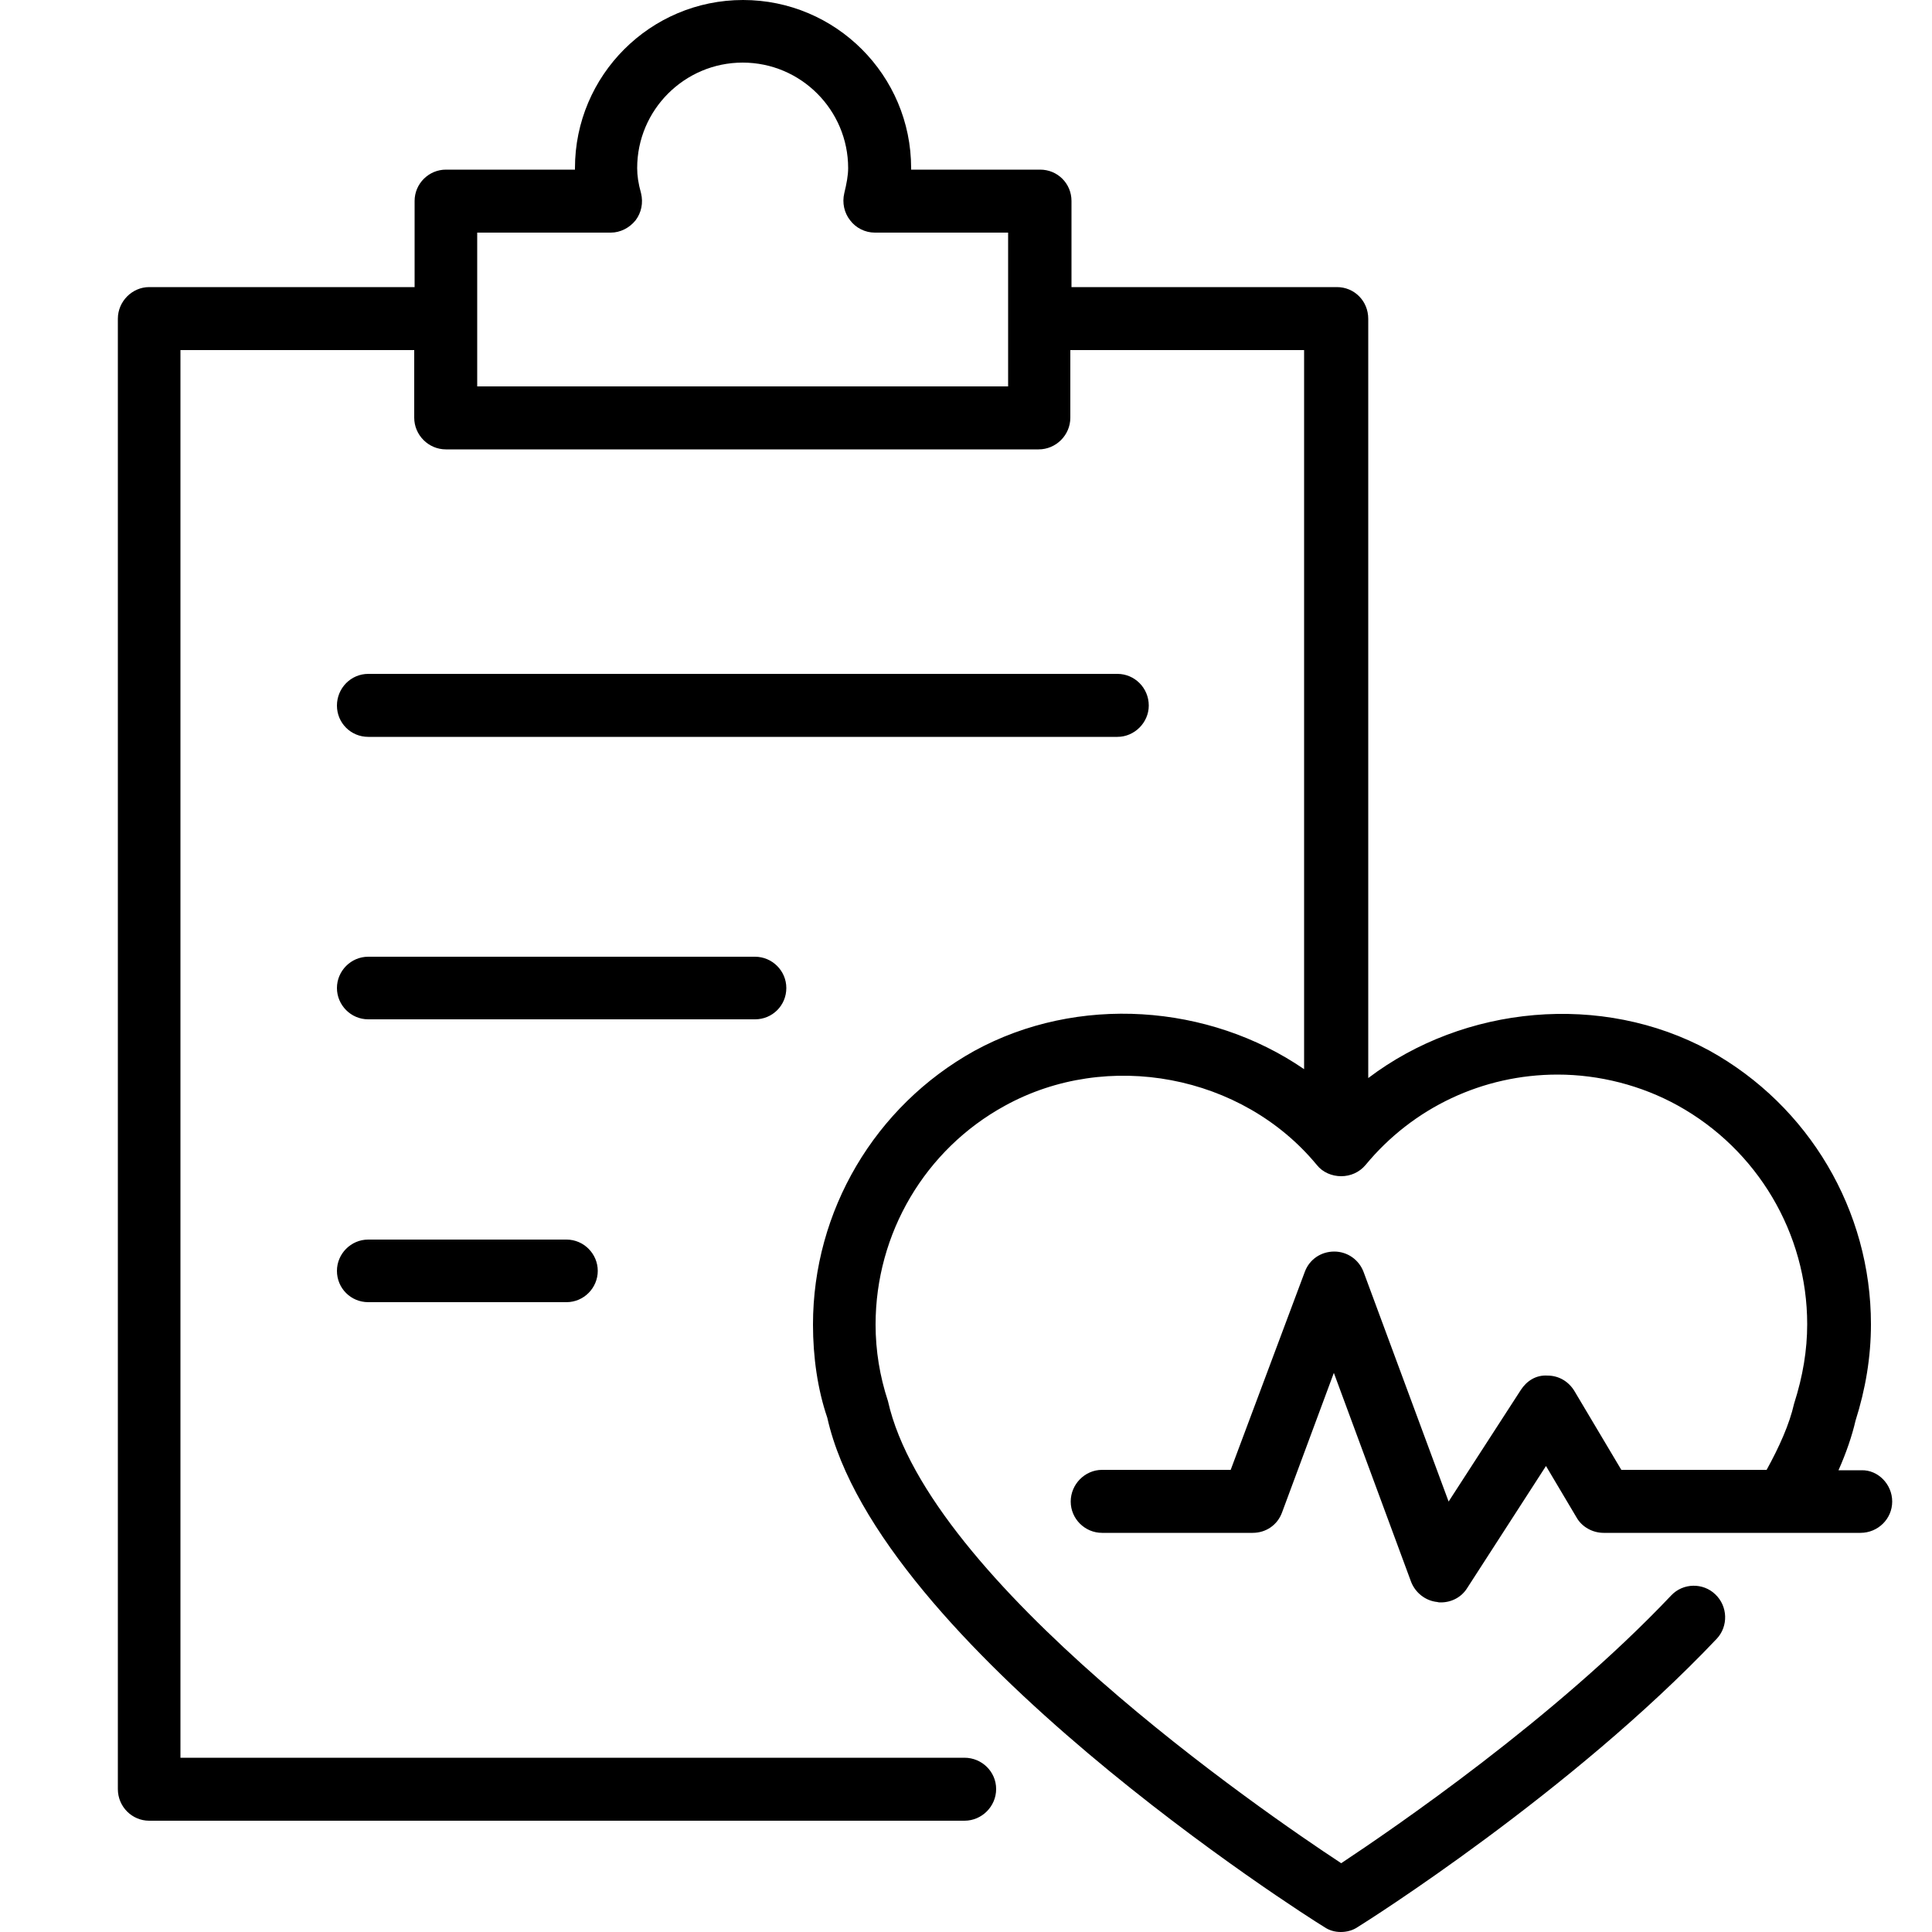 <?xml version="1.0" encoding="utf-8"?>
<!-- Generator: Adobe Illustrator 18.0.0, SVG Export Plug-In . SVG Version: 6.00 Build 0)  -->
<!DOCTYPE svg PUBLIC "-//W3C//DTD SVG 1.1//EN" "http://www.w3.org/Graphics/SVG/1.1/DTD/svg11.dtd">
<svg version="1.1" id="Layer_1" xmlns="http://www.w3.org/2000/svg" xmlns:xlink="http://www.w3.org/1999/xlink" x="0px" y="0px"
	 viewBox="0 0 500 500" enable-background="new 0 0 500 500" xml:space="preserve">
<g>
	<path d="M289.2,190.7H95.3c-4.5,0-8.1-3.6-8.1-8.1c0-4.5,3.6-8.2,8.1-8.2h193.9c4.4,0,8.1,3.6,8.1,8.2
		C297.3,187,293.6,190.7,289.2,190.7L289.2,190.7z M203.5,255.7c0-4.5-3.7-8.1-8.1-8.1H95.3c-4.5,0-8.1,3.7-8.1,8.1
		c0,4.4,3.6,8.1,8.1,8.1h100.1C199.9,263.8,203.5,260.2,203.5,255.7L203.5,255.7z M95.3,320.8c-4.5,0-8.1,3.7-8.1,8.1
		c0,4.5,3.6,8.1,8.1,8.1h51.3c4.5,0,8.1-3.7,8.1-8.1c0-4.4-3.6-8.1-8.1-8.1H95.3z M489.7,388.6c0,4.5-3.7,8.1-8.2,8.1H415
		c-2.8,0-5.6-1.5-7-4l-7.9-13.3L379.7,411c-1.5,2.4-4.1,3.7-6.8,3.7c-0.3,0-0.6,0-0.9-0.1c-3.1-0.3-5.7-2.4-6.8-5.2l-20-54.1
		l-13.4,36.1c-1.2,3.3-4.2,5.3-7.6,5.3h-39c-4.4,0-8.1-3.6-8.1-8.1c0-4.5,3.7-8.2,8.1-8.2h33.3l19.2-51.3c1.2-3.2,4.2-5.2,7.6-5.2
		s6.4,2.1,7.6,5.3l22,59.4l18.7-28.9c1.5-2.3,3.9-3.9,6.9-3.7c2.9,0,5.4,1.5,6.9,3.9l12.2,20.5h37.6c3.3-6,5.9-11.8,7.1-17.1
		c2.3-7.2,3.4-13.9,3.4-20.6c0-23.5-12.9-45.2-33.5-56.6c-9.4-5.2-20.3-8-31.1-8c-19.3,0-37.4,8.5-49.7,23.4
		c-1.6,1.9-3.9,2.9-6.3,2.9c-2.4,0-4.8-1-6.3-2.9c-19.3-23.4-54.2-30-80.8-15.3c-20.6,11.3-33.4,33-33.4,56.6
		c0,6.8,1.1,13.4,3.2,19.8c10.5,46.8,96.8,106.1,117.3,119.6c13.4-8.9,55.2-37.4,85.4-69.3c3.1-3.3,8.3-3.3,11.4-0.3
		c3.3,3.1,3.4,8.3,0.4,11.5c-37.6,39.7-90.6,73.2-92.9,74.6c-1.3,0.9-2.9,1.3-4.4,1.3c-1.5,0-3-0.4-4.3-1.3
		c-4.8-2.9-115.5-73.2-128.6-131.8c-2.5-7.3-3.7-15.7-3.7-24.1c0-29.4,16-56.5,41.7-70.8c26.8-14.7,60.8-12.2,85.4,4.7V90.6h-60.5
		v17.5c0,4.5-3.7,8.2-8.2,8.2H115.4c-4.5,0-8.2-3.7-8.2-8.2V90.6H46.7v364.3h202.9c4.5,0,8.2,3.6,8.2,8.1c0,4.5-3.7,8.2-8.2,8.2
		h-211c-4.4,0-8.1-3.6-8.1-8.2V82.5c0-4.5,3.7-8.2,8.1-8.2h68.7V52c0-4.5,3.7-8.1,8.1-8.1h33.4v-0.4c0-24,19.5-43.5,43.5-43.5
		s43.5,19.5,43.5,43.5v0.4h33.4c4.5,0,8.1,3.6,8.1,8.1v22.3h68.7c4.5,0,8.1,3.6,8.1,8.2V279c24.8-18.8,60.4-22.3,88.3-7.1
		c25.8,14.3,41.8,41.4,41.8,70.8c0,8.5-1.4,16.8-4,25c-0.9,3.9-2.4,8.3-4.4,12.8h6C486,380.4,489.7,384.1,489.7,388.6L489.7,388.6z
		 M260.9,60.2h-34.5c-2.5,0-4.9-1.2-6.4-3.2c-1.5-1.9-2.1-4.5-1.5-7c0.6-2.5,1-4.6,1-6.5c0-15-12.2-27.3-27.3-27.3
		c-15,0-27.3,12.2-27.3,27.3c0,2,0.3,4,1,6.5c0.6,2.5,0.1,5-1.4,7c-1.6,2-4,3.2-6.4,3.2h-34.6V100h137.4V60.2z M260.9,60.2"/>
</g>
</svg>
